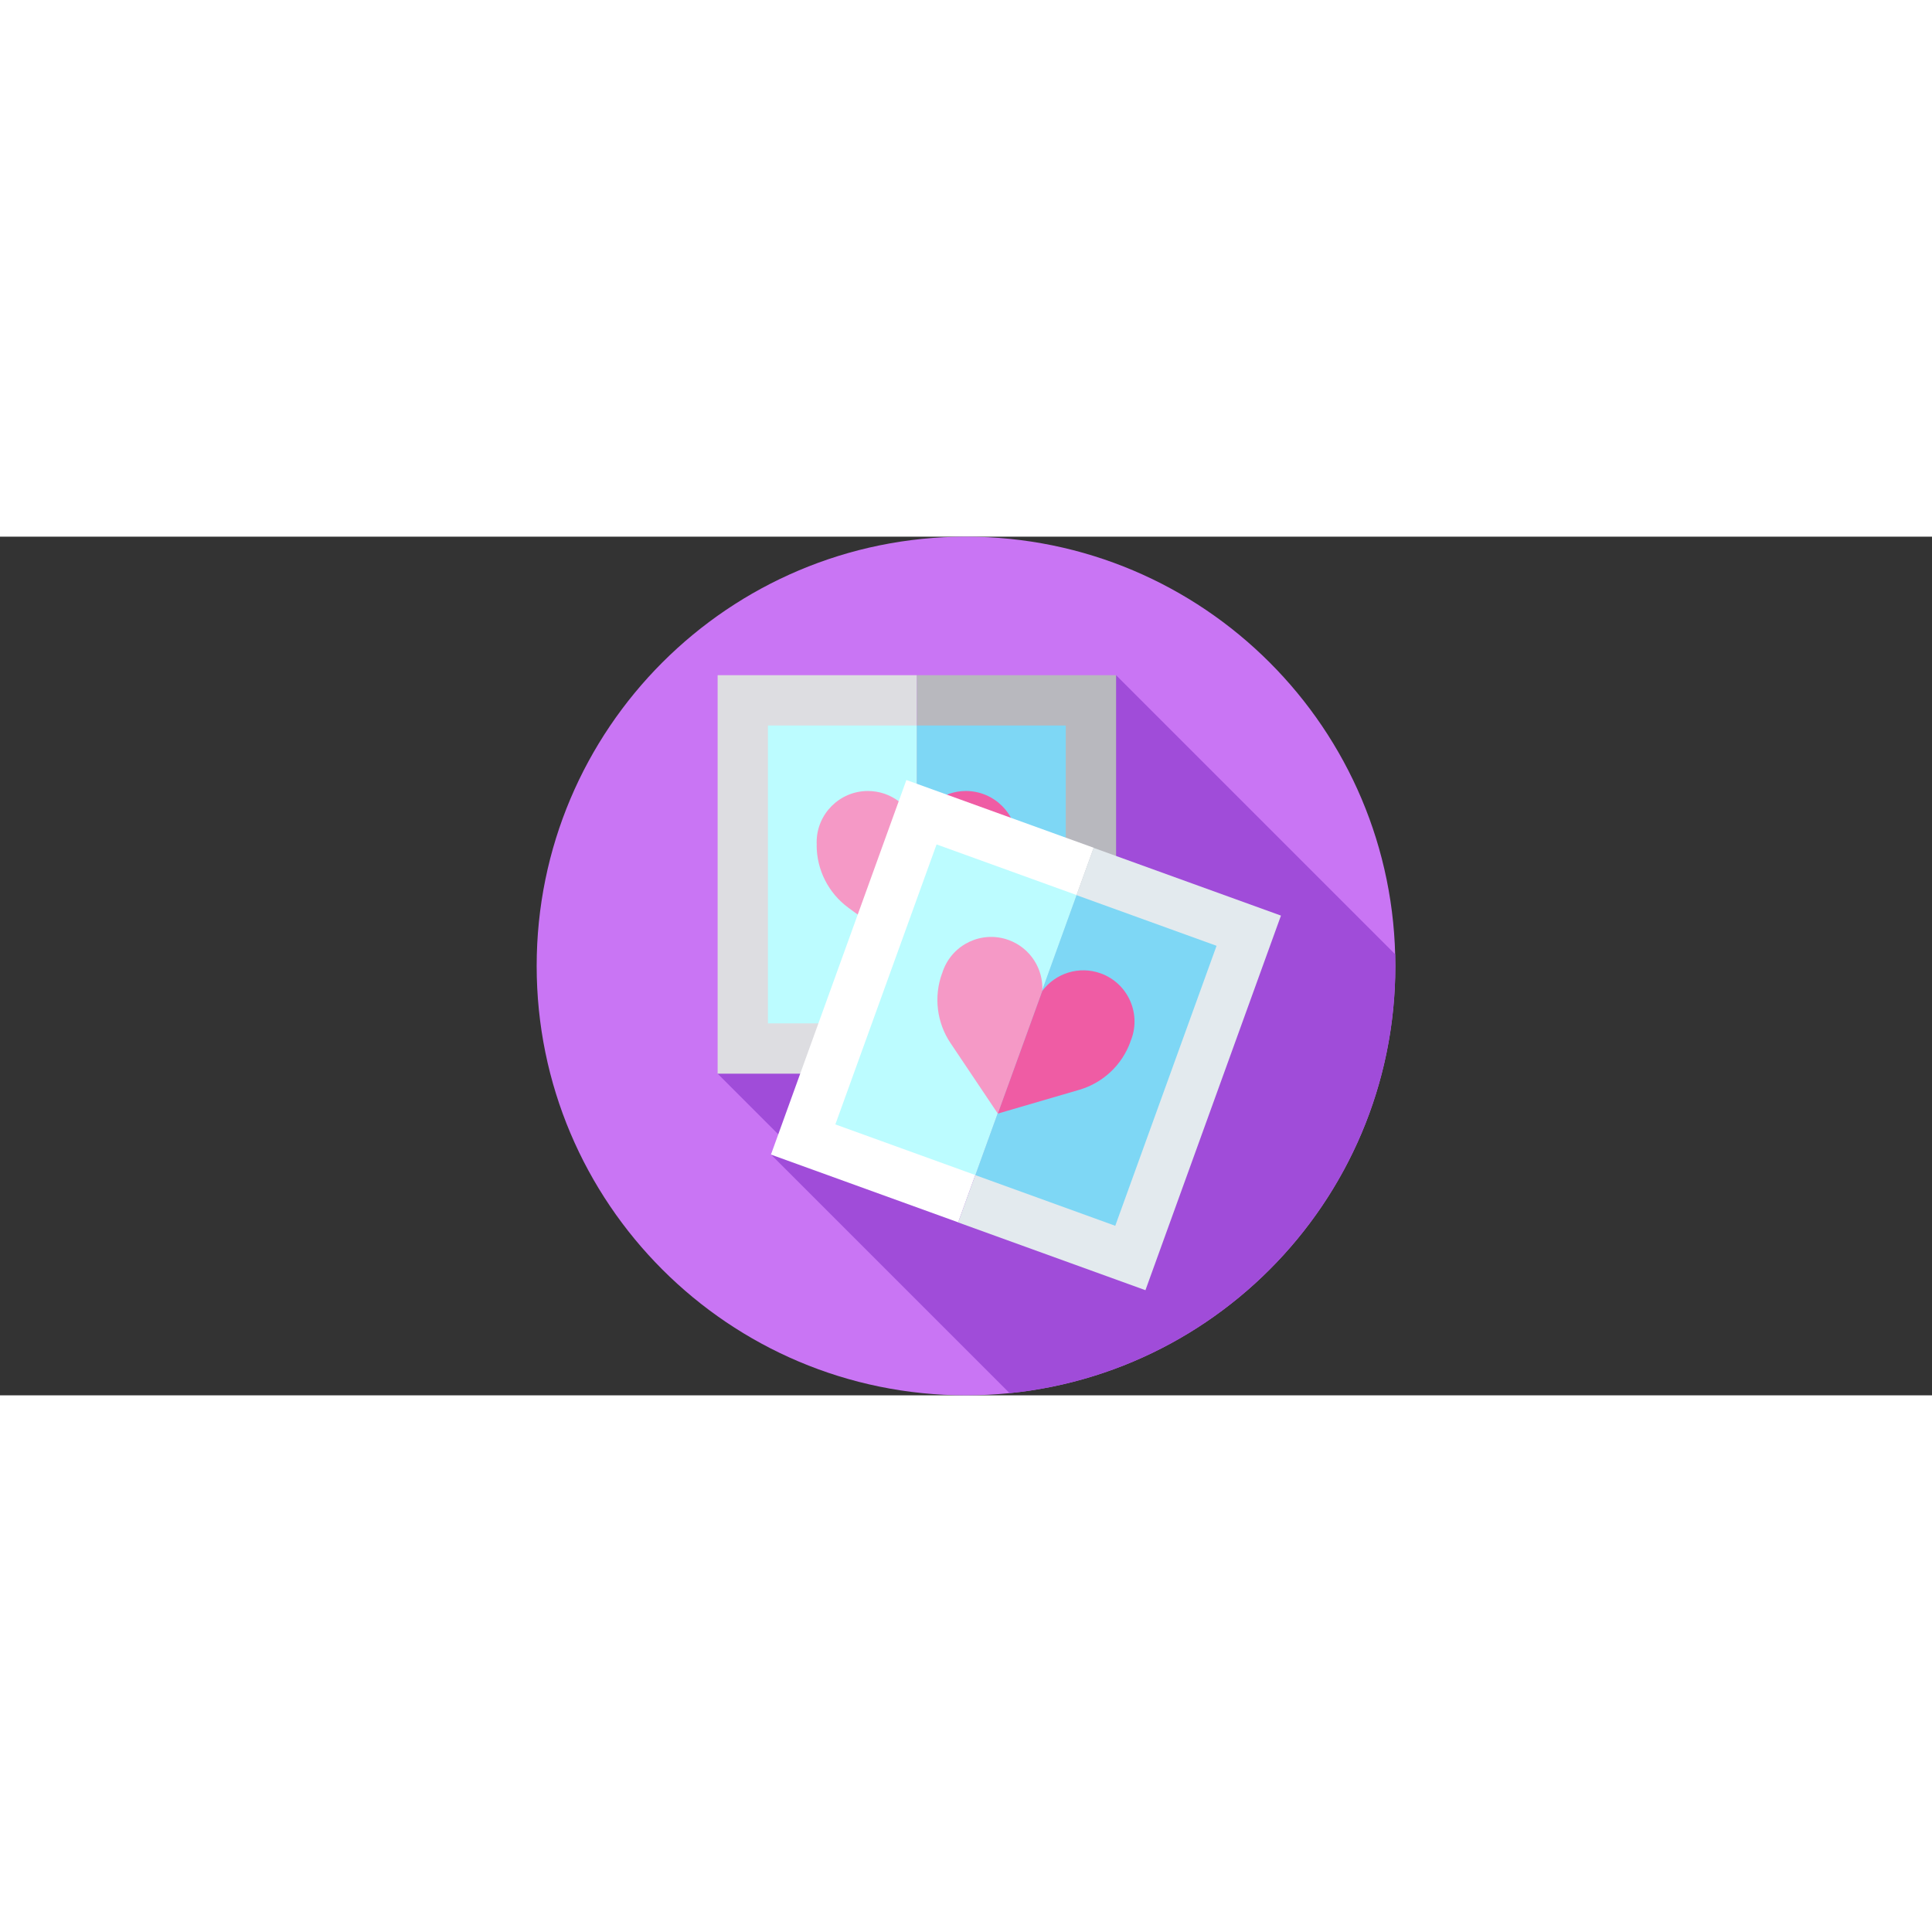 <?xml version="1.0" encoding="UTF-8"?>
<svg xmlns="http://www.w3.org/2000/svg" xmlns:xlink="http://www.w3.org/1999/xlink" width="40px" height="40px" viewBox="-25 0 90 40" version="1.1">
<rect x="-25" y="0" width="90" height="40" fill="#333333" stroke="none"/>
<g id="surface1">
<path style=" stroke:none;fill-rule:nonzero;fill:rgb(78.824%,45.882%,95.686%);fill-opacity:1;" d="M 40 20 C 40 31.047 31.047 40 20 40 C 8.953 40 0 31.047 0 20 C 0 8.953 8.953 0 20 0 C 31.047 0 40 8.953 40 20 Z M 40 20 "/>
<path style=" stroke:none;fill-rule:nonzero;fill:rgb(62.745%,29.804%,85.098%);fill-opacity:1;" d="M 40 20 C 40 19.816 39.996 19.633 39.992 19.453 L 26.992 6.453 L 8.43 25.016 L 11.852 28.438 L 10.922 28.789 L 22.031 39.898 C 32.121 38.879 40 30.359 40 20 Z M 40 20 "/>
<path style=" stroke:none;fill-rule:nonzero;fill:rgb(86.667%,86.667%,88.235%);fill-opacity:1;" d="M 8.43 6.453 L 17.711 6.453 L 17.711 25.016 L 8.43 25.016 Z M 8.43 6.453 "/>
<path style=" stroke:none;fill-rule:nonzero;fill:rgb(72.157%,72.157%,74.51%);fill-opacity:1;" d="M 17.711 6.453 L 26.992 6.453 L 26.992 25.016 L 17.711 25.016 Z M 17.711 6.453 "/>
<path style=" stroke:none;fill-rule:nonzero;fill:rgb(73.725%,98.824%,100%);fill-opacity:1;" d="M 10.773 8.797 L 17.711 8.797 L 17.711 22.672 L 10.773 22.672 Z M 10.773 8.797 "/>
<path style=" stroke:none;fill-rule:nonzero;fill:rgb(49.412%,84.314%,96.078%);fill-opacity:1;" d="M 17.711 8.797 L 24.648 8.797 L 24.648 22.672 L 17.711 22.672 Z M 17.711 8.797 "/>
<path style=" stroke:none;fill-rule:nonzero;fill:rgb(96.078%,60%,77.647%);fill-opacity:1;" d="M 17.711 13.543 C 17.418 12.562 16.508 11.848 15.43 11.848 C 14.113 11.848 13.043 12.918 13.043 14.234 C 13.043 14.281 13.047 14.324 13.047 14.371 L 13.043 14.371 C 13.043 15.523 13.594 16.605 14.52 17.285 L 17.711 19.621 Z M 17.711 13.543 "/>
<path style=" stroke:none;fill-rule:nonzero;fill:rgb(93.725%,36.078%,64.314%);fill-opacity:1;" d="M 22.383 14.234 C 22.383 12.918 21.312 11.848 19.996 11.848 C 18.918 11.848 18.008 12.562 17.711 13.543 L 17.711 19.621 L 20.902 17.285 C 21.832 16.605 22.383 15.523 22.383 14.371 L 22.379 14.371 C 22.379 14.324 22.383 14.281 22.383 14.234 Z M 22.383 14.234 "/>
<path style=" stroke:none;fill-rule:nonzero;fill:rgb(100%,100%,100%);fill-opacity:1;" d="M 10.914 28.785 L 17.223 11.336 L 25.949 14.492 L 19.637 31.941 Z M 10.914 28.785 "/>
<path style=" stroke:none;fill-rule:nonzero;fill:rgb(89.02%,91.765%,93.333%);fill-opacity:1;" d="M 19.633 31.945 L 25.945 14.496 L 34.672 17.652 L 28.359 35.102 Z M 19.633 31.945 "/>
<path style=" stroke:none;fill-rule:nonzero;fill:rgb(73.725%,98.824%,100%);fill-opacity:1;" d="M 13.914 27.379 L 18.629 14.336 L 25.152 16.695 L 20.434 29.738 Z M 13.914 27.379 "/>
<path style=" stroke:none;fill-rule:nonzero;fill:rgb(49.412%,84.314%,96.078%);fill-opacity:1;" d="M 20.434 29.742 L 25.148 16.699 L 31.672 19.059 L 26.953 32.102 Z M 20.434 29.742 "/>
<path style=" stroke:none;fill-rule:nonzero;fill:rgb(96.078%,60%,77.647%);fill-opacity:1;" d="M 23.555 21.16 C 23.609 20.137 22.996 19.156 21.984 18.789 C 20.746 18.34 19.379 18.98 18.93 20.219 C 18.914 20.262 18.898 20.305 18.887 20.352 L 18.883 20.348 C 18.492 21.43 18.637 22.637 19.281 23.594 L 21.484 26.879 Z M 23.555 21.16 "/>
<path style=" stroke:none;fill-rule:nonzero;fill:rgb(93.725%,36.078%,64.314%);fill-opacity:1;" d="M 27.707 23.398 C 28.156 22.16 27.516 20.793 26.277 20.344 C 25.266 19.977 24.164 20.34 23.555 21.16 L 21.484 26.875 L 25.281 25.766 C 26.387 25.441 27.27 24.609 27.66 23.527 L 27.656 23.527 C 27.676 23.484 27.691 23.441 27.707 23.398 Z M 27.707 23.398 "/>
</g>
</svg>
